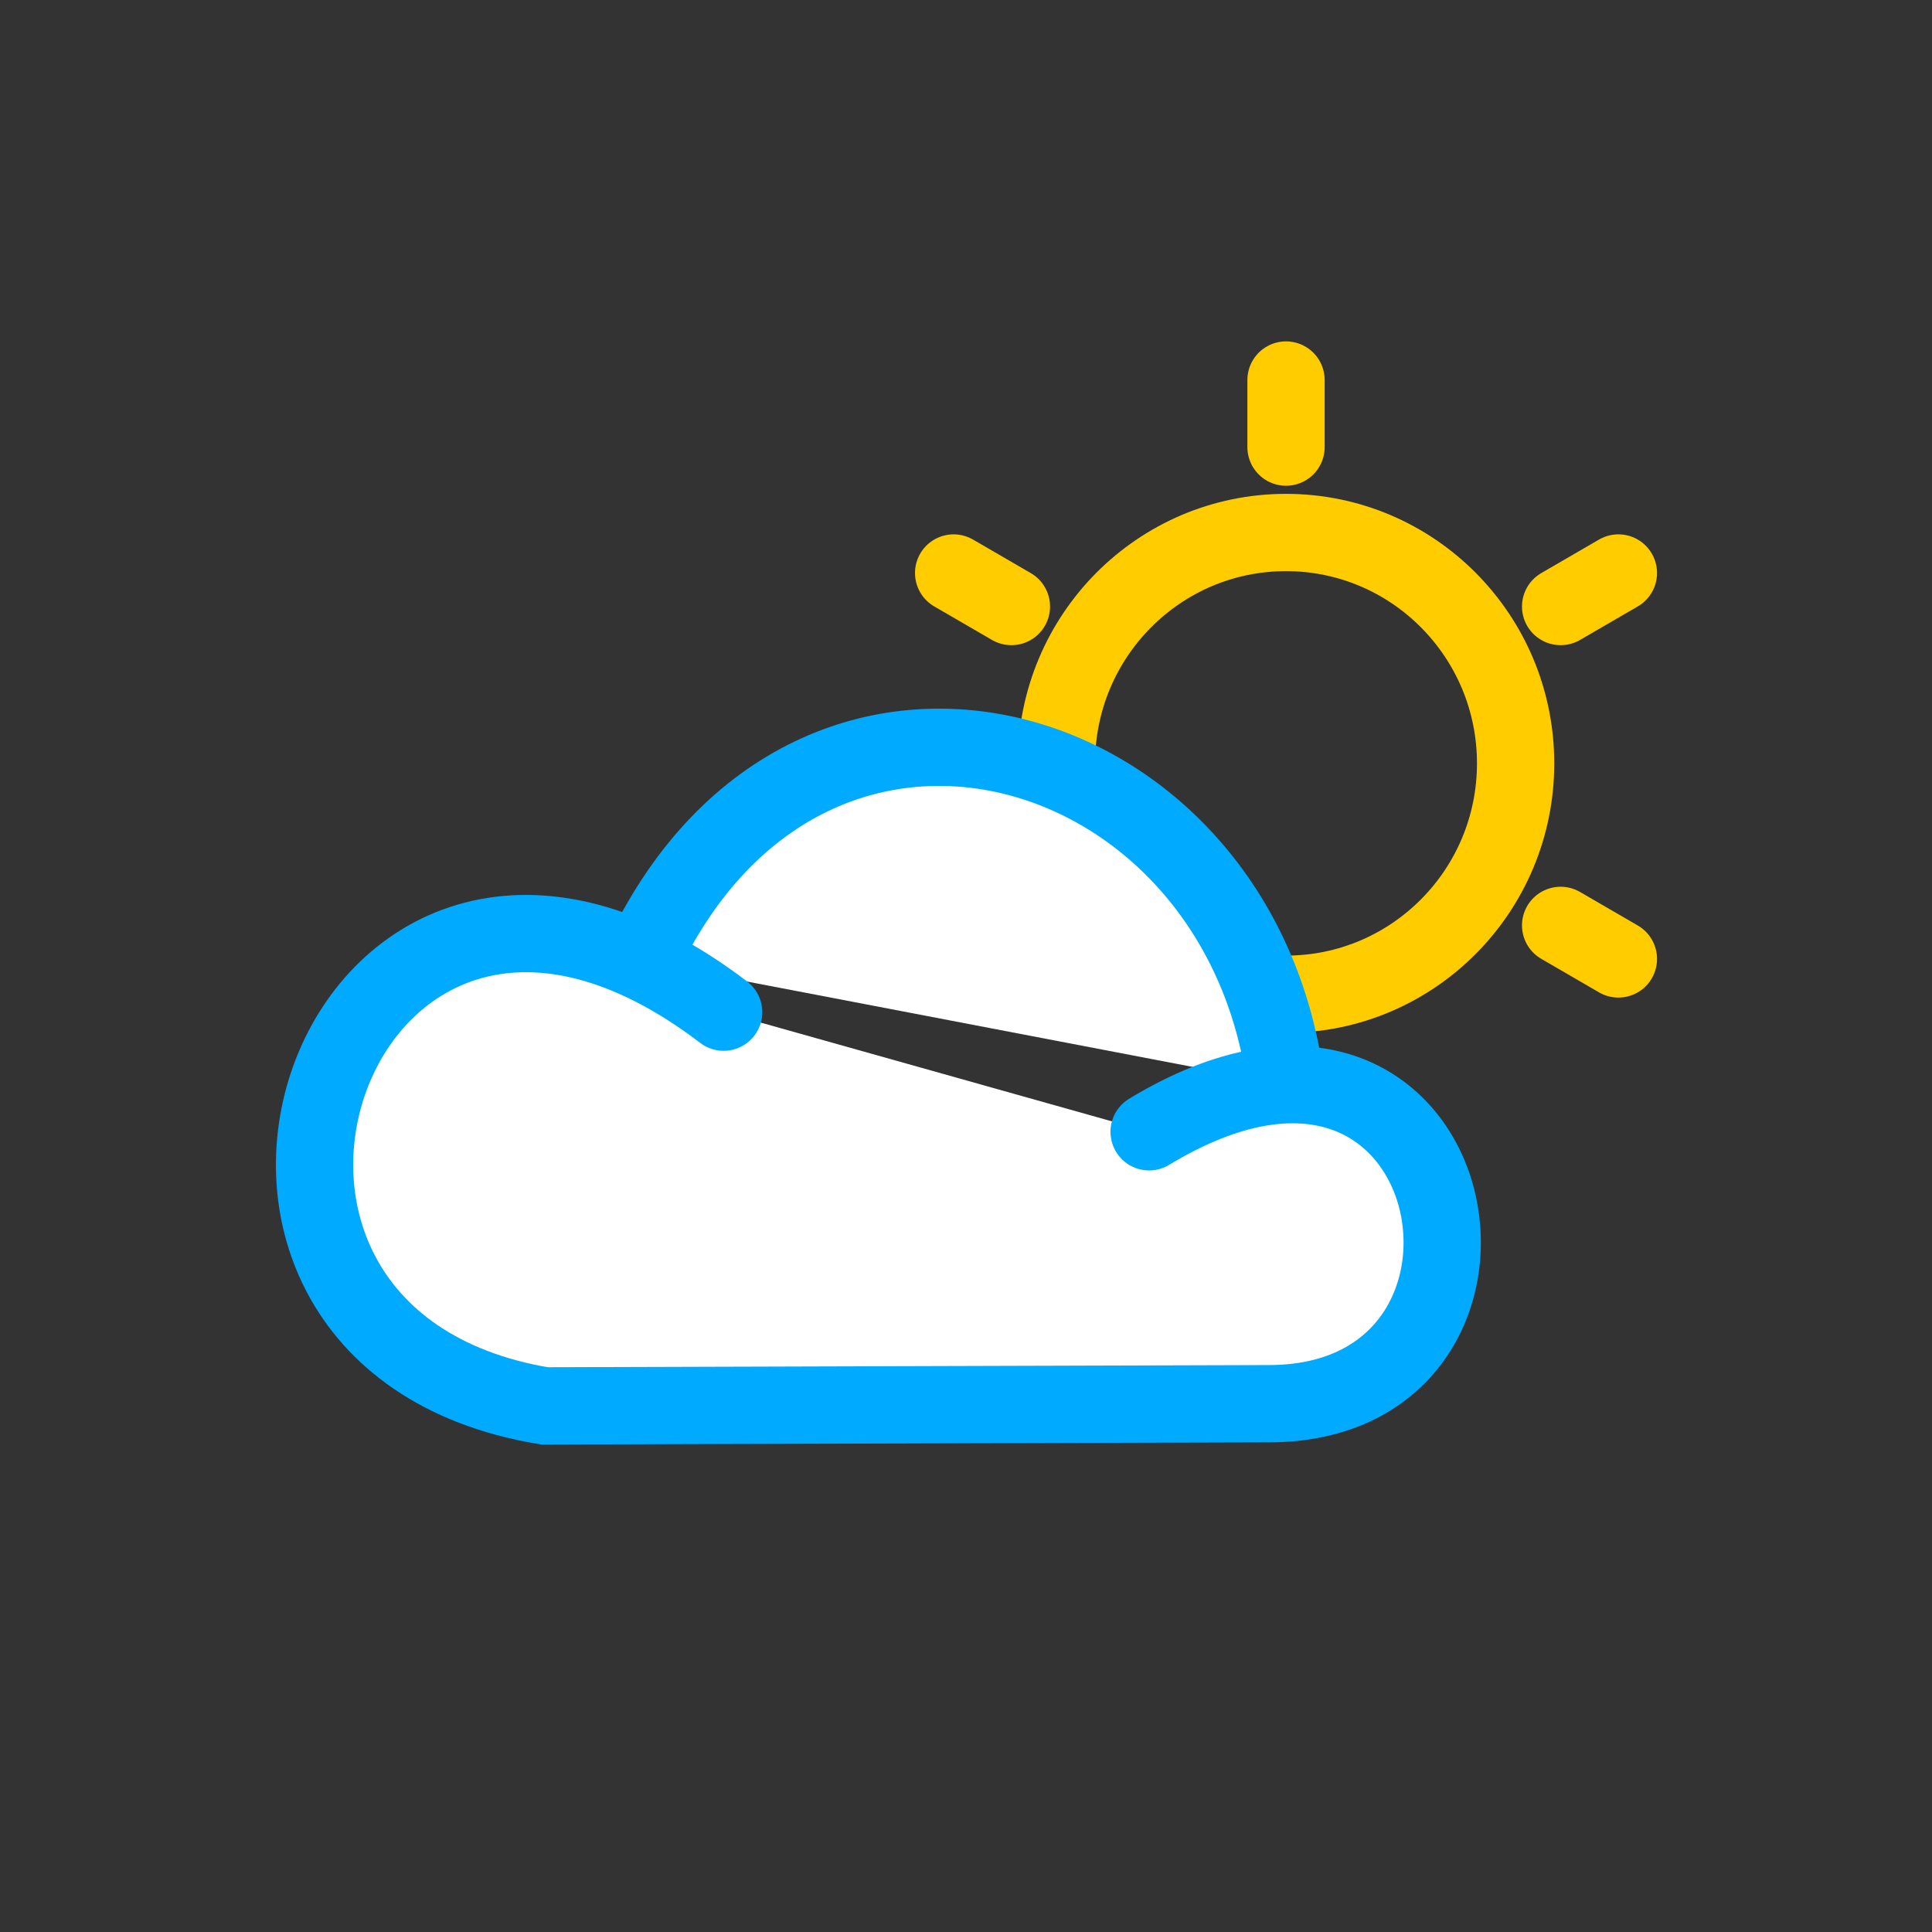 <?xml version="1.0" encoding="UTF-8" standalone="no"?>
<!-- Created with Inkscape (http://www.inkscape.org/) -->

<svg
   xmlns:dc="http://purl.org/dc/elements/1.1/"
   xmlns:cc="http://creativecommons.org/ns#"
   xmlns:rdf="http://www.w3.org/1999/02/22-rdf-syntax-ns#"
   xmlns:svg="http://www.w3.org/2000/svg"
   xmlns="http://www.w3.org/2000/svg"
   xmlns:sodipodi="http://sodipodi.sourceforge.net/DTD/sodipodi-0.dtd"
   xmlns:inkscape="http://www.inkscape.org/namespaces/inkscape"
   width="50"
   height="50"
   viewBox="0 0 50 50"
   version="1.1"
   id="svg8"
   inkscape:version="0.92.3 (2405546, 2018-03-11)"
   sodipodi:docname="03d.svg">
  <rect x="0" y="0" width="50" height="50" fill="#333333" stroke="none"/>
  <defs
     id="defs2" />
  <sodipodi:namedview
     id="base"
     pagecolor="#ffffff"
     bordercolor="#666666"
     borderopacity="1.0"
     inkscape:pageopacity="0.0"
     inkscape:pageshadow="2"
     inkscape:zoom="11.2"
     inkscape:cx="-2.9794263"
     inkscape:cy="25.098197"
     inkscape:document-units="px"
     inkscape:current-layer="layer1"
     showgrid="false"
     units="px"
     inkscape:window-width="1920"
     inkscape:window-height="986"
     inkscape:window-x="-11"
     inkscape:window-y="-11"
     inkscape:window-maximized="1"
     inkscape:snap-smooth-nodes="true"
     inkscape:object-paths="true"
     inkscape:snap-intersection-paths="true" />
  <g
     inkscape:label="Calque 1"
     inkscape:groupmode="layer"
     id="layer1"
     transform="translate(0,-283.771)">
    <ellipse
       style="fill:none;fill-opacity:1;fill-rule:nonzero;stroke:#ffcc00;stroke-width:2;stroke-linecap:round;stroke-linejoin:round;stroke-miterlimit:4;stroke-dasharray:none;stroke-opacity:1;paint-order:fill markers stroke"
       id="path4485"
       cx="33.282"
       cy="303.527"
       rx="5.942"
       ry="5.975" />
    <path
       style="fill:#ffcc00;stroke:#ffcc00;stroke-width:2;stroke-linecap:round;stroke-linejoin:round;stroke-miterlimit:4;stroke-dasharray:none;stroke-opacity:1"
       d="m 33.282,293.606 v 1.736"
       id="path4487"
       inkscape:connector-curvature="0"
       sodipodi:nodetypes="cc" />
    <path
       style="fill:#ffcc00;stroke:#ffcc00;stroke-width:2;stroke-linecap:round;stroke-linejoin:round;stroke-miterlimit:4;stroke-dasharray:none;stroke-opacity:1"
       d="m 33.282,311.845 v 1.736"
       id="path4487-3"
       inkscape:connector-curvature="0"
       sodipodi:nodetypes="cc" />
    <path
       style="fill:#ffcc00;stroke:#ffcc00;stroke-width:2;stroke-linecap:round;stroke-linejoin:round;stroke-miterlimit:4;stroke-dasharray:none;stroke-opacity:1"
       d="m 41.884,298.6 -1.495,0.868"
       id="path4487-4"
       inkscape:connector-curvature="0"
       sodipodi:nodetypes="cc" />
    <path
       style="fill:#ffcc00;stroke:#ffcc00;stroke-width:2;stroke-linecap:round;stroke-linejoin:round;stroke-miterlimit:4;stroke-dasharray:none;stroke-opacity:1"
       d="m 26.175,307.72 -1.495,0.868"
       id="path4487-3-8"
       inkscape:connector-curvature="0"
       sodipodi:nodetypes="cc" />
    <path
       style="fill:#ffcc00;stroke:#ffcc00;stroke-width:2;stroke-linecap:round;stroke-linejoin:round;stroke-miterlimit:4;stroke-dasharray:none;stroke-opacity:1"
       d="m 41.884,308.588 -1.495,-0.868"
       id="path4487-31"
       inkscape:connector-curvature="0"
       sodipodi:nodetypes="cc" />
    <path
       style="fill:#ffcc00;stroke:#ffcc00;stroke-width:2;stroke-linecap:round;stroke-linejoin:round;stroke-miterlimit:4;stroke-dasharray:none;stroke-opacity:1"
       d="m 26.175,299.468 -1.495,-0.868"
       id="path4487-3-2"
       inkscape:connector-curvature="0"
       sodipodi:nodetypes="cc" />
    <path
       style="fill:#ffffff;stroke:#00aaff;stroke-width:2;stroke-linecap:butt;stroke-linejoin:miter;stroke-miterlimit:4;stroke-dasharray:none;stroke-opacity:1"
       d="m 16.58,308.646 c 4.279,-9.254 15.538,-6.025 16.702,3.199"
       id="path4514"
       inkscape:connector-curvature="0"
       sodipodi:nodetypes="cc" />
    <path
       style="fill:#ffffff;stroke:#00aaff;stroke-width:2;stroke-linecap:round;stroke-linejoin:miter;stroke-miterlimit:4;stroke-dasharray:none;stroke-opacity:1"
       d="m 18.728,309.966 c -9.952,-7.591 -15.535,8.378 -4.638,10.189 l 18.721,-0.056 c 7.413,0.025 5.208,-12.054 -3.072,-7.037"
       id="path4512"
       inkscape:connector-curvature="0"
       sodipodi:nodetypes="cccc" />
  </g>
</svg>
